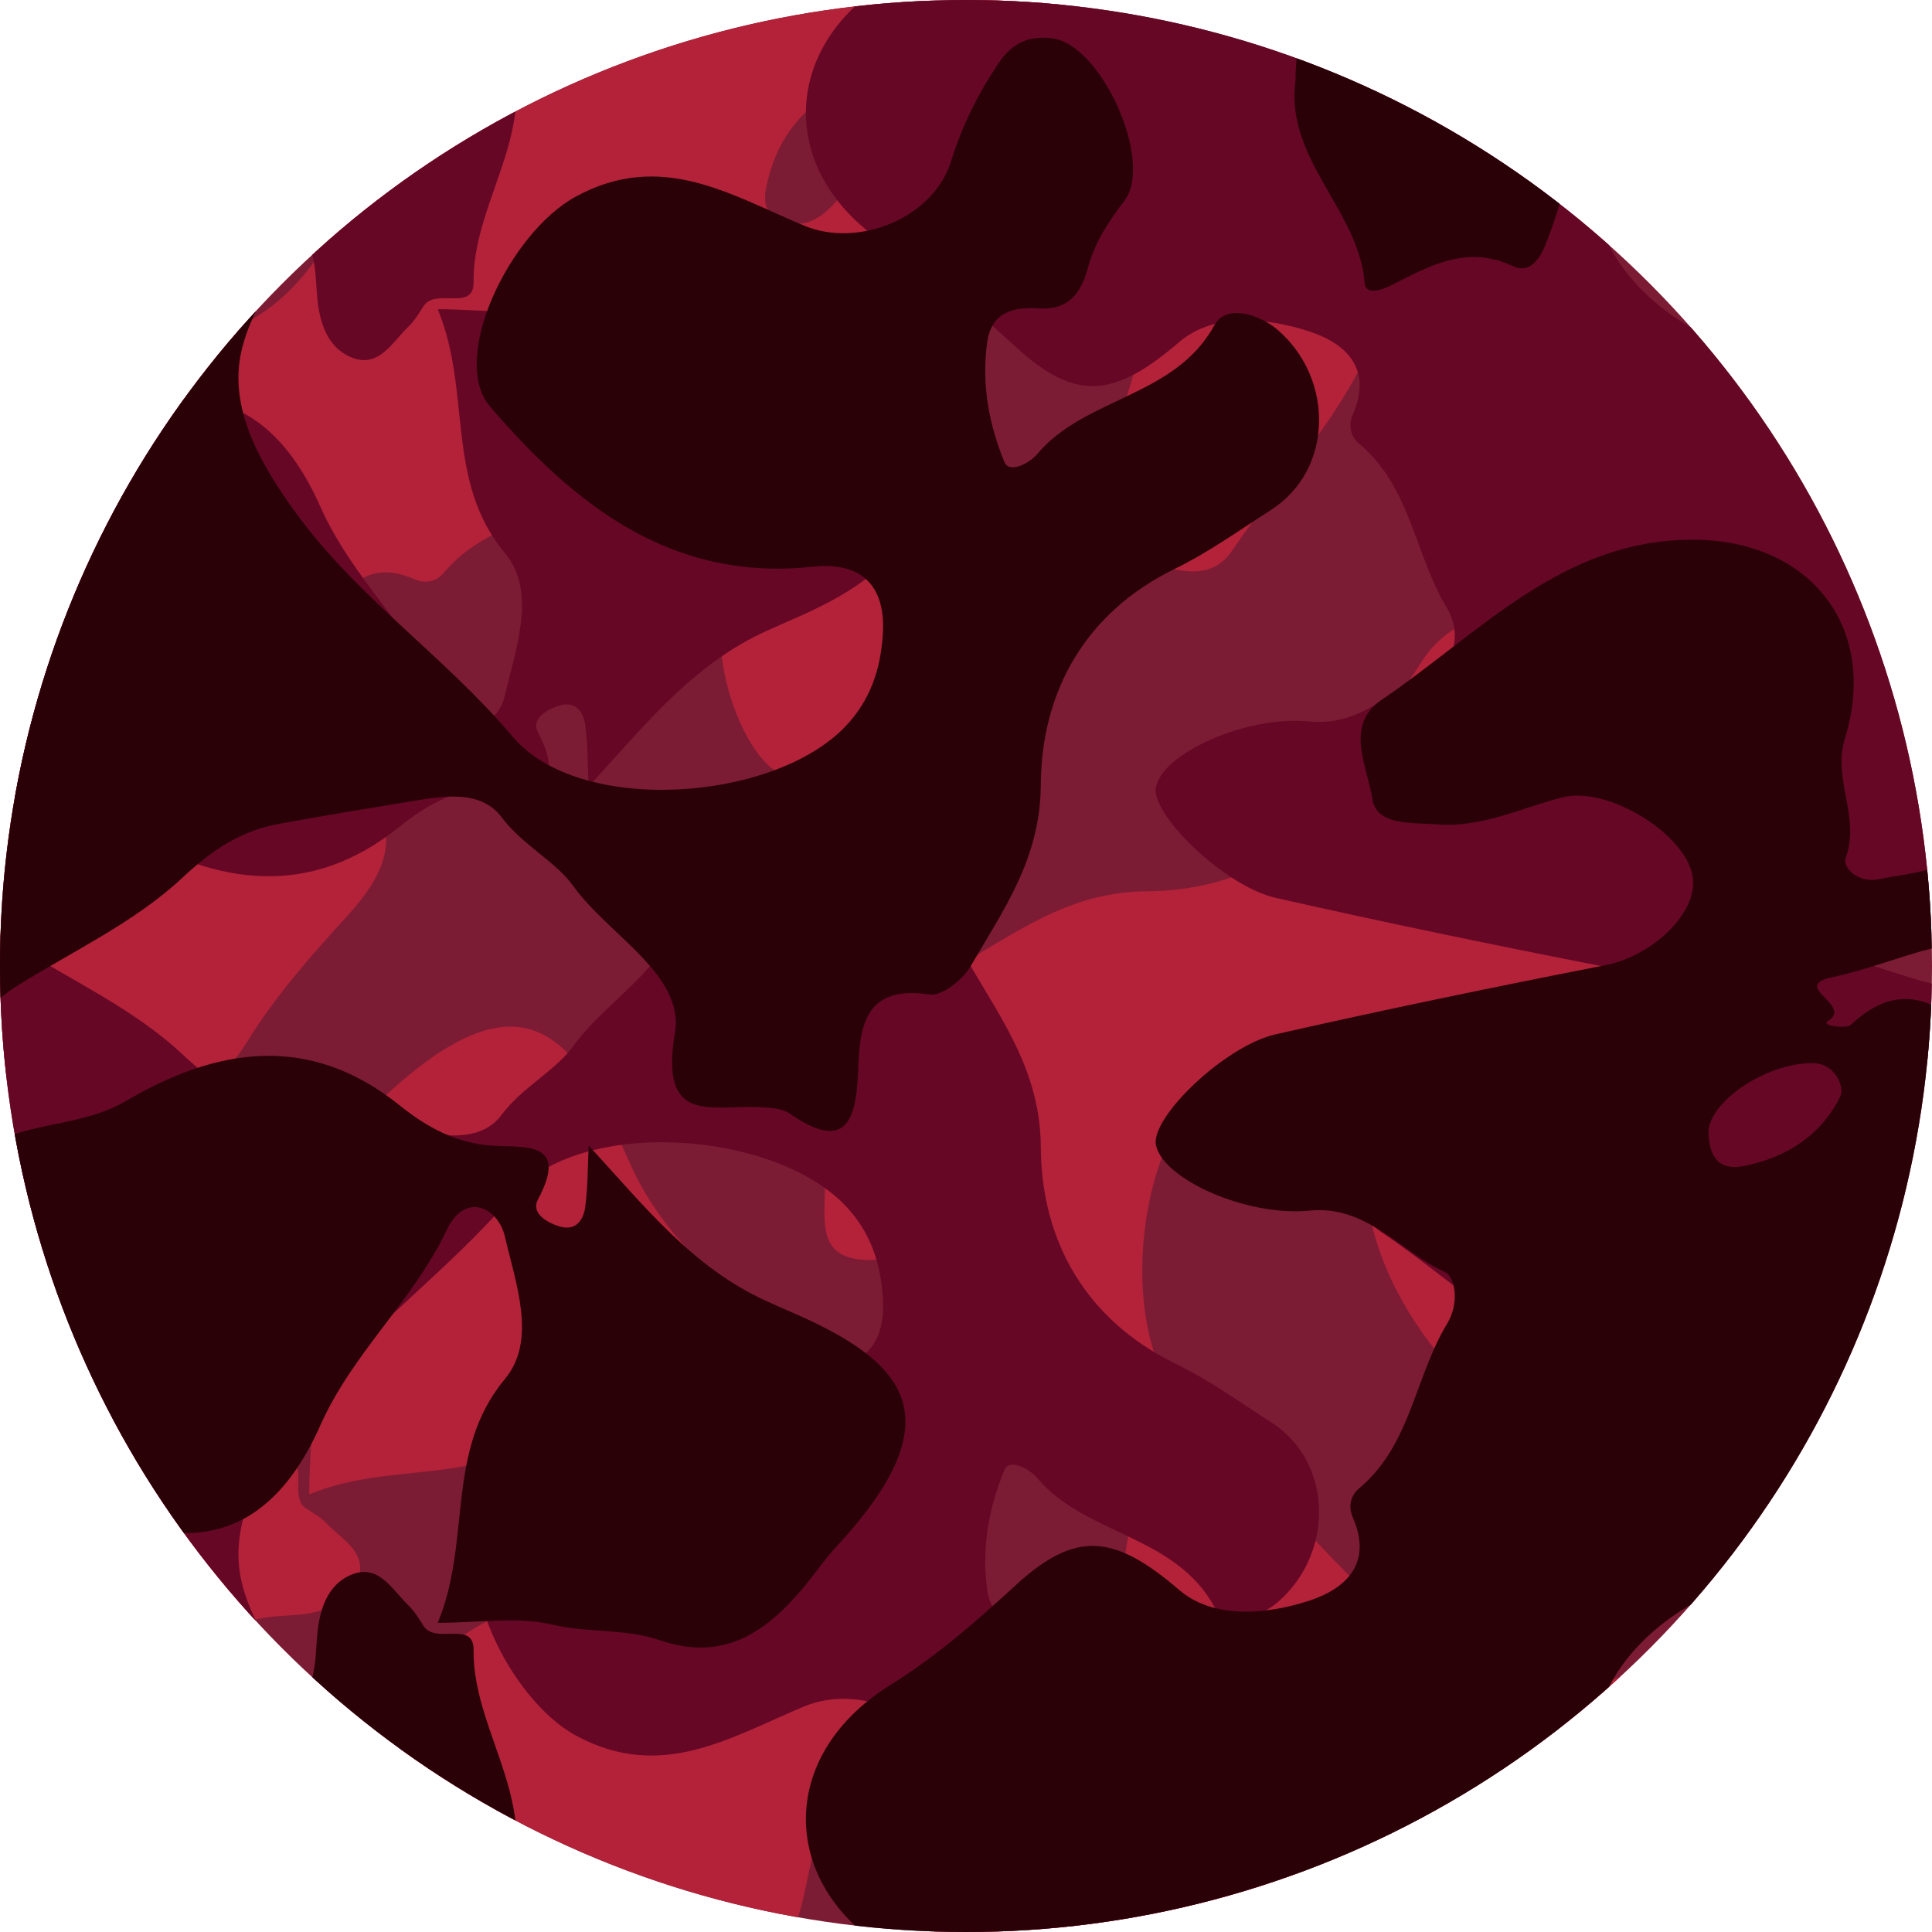 <?xml version="1.0" encoding="UTF-8" standalone="no"?>
<!-- Created with Inkscape (http://www.inkscape.org/) -->

<svg
   width="90"
   height="90"
   viewBox="0 0 23.812 23.812"
   version="1.1"
   id="svg5"
   sodipodi:docname="crimson_camo_base.svg"
   inkscape:version="1.1.2 (0a00cf5339, 2022-02-04)"
   xmlns:inkscape="http://www.inkscape.org/namespaces/inkscape"
   xmlns:sodipodi="http://sodipodi.sourceforge.net/DTD/sodipodi-0.dtd"
   xmlns="http://www.w3.org/2000/svg"
   xmlns:svg="http://www.w3.org/2000/svg">
  <sodipodi:namedview
     id="namedview1"
     pagecolor="#505050"
     bordercolor="#000000"
     borderopacity="0.25"
     inkscape:showpageshadow="2"
     inkscape:pageopacity="0"
     inkscape:pagecheckerboard="true"
     inkscape:deskcolor="#d1d1d1"
     inkscape:zoom="4.1055556"
     inkscape:cx="48.958051"
     inkscape:cy="26.305818"
     inkscape:window-width="2560"
     inkscape:window-height="1372"
     inkscape:window-x="0"
     inkscape:window-y="0"
     inkscape:window-maximized="1"
     inkscape:current-layer="svg5"
     inkscape:pageshadow="0"
     showgrid="false" />
  <defs
     id="defs2">
    <clipPath
       clipPathUnits="userSpaceOnUse"
       id="clipPath2">
      <circle
         style="fill:#ffdbac;fill-opacity:1;stroke-width:97.657;stroke-linecap:round"
         id="circle2"
         cy="11.906"
         cx="11.906"
         r="11.906" />
    </clipPath>
    <clipPath
       clipPathUnits="userSpaceOnUse"
       id="clipPath3">
      <circle
         style="fill:#ffdbac;fill-opacity:1;stroke-width:97.657;stroke-linecap:round"
         id="circle3"
         cy="11.906"
         cx="11.906"
         r="11.906" />
    </clipPath>
    <clipPath
       clipPathUnits="userSpaceOnUse"
       id="clipPath4">
      <circle
         style="fill:#ffdbac;fill-opacity:1;stroke-width:97.657;stroke-linecap:round"
         id="circle4"
         cy="11.906"
         cx="11.906"
         r="11.906" />
    </clipPath>
    <clipPath
       clipPathUnits="userSpaceOnUse"
       id="clipPath5">
      <circle
         style="fill:#ffdbac;fill-opacity:1;stroke-width:97.657;stroke-linecap:round"
         id="circle5"
         cy="11.906"
         cx="11.906"
         r="11.906" />
    </clipPath>
    <clipPath
       clipPathUnits="userSpaceOnUse"
       id="clipPath6">
      <circle
         style="fill:#ffdbac;fill-opacity:1;stroke-width:97.657;stroke-linecap:round"
         id="circle6"
         cy="11.906"
         cx="11.906"
         r="11.906" />
    </clipPath>
    <clipPath
       clipPathUnits="userSpaceOnUse"
       id="clipPath7">
      <circle
         style="fill:#ffdbac;fill-opacity:1;stroke-width:97.657;stroke-linecap:round"
         id="circle7"
         cy="11.906"
         cx="11.906"
         r="11.906" />
    </clipPath>
    <clipPath
       clipPathUnits="userSpaceOnUse"
       id="clipPath8">
      <circle
         style="fill:#ffdbac;fill-opacity:1;stroke-width:97.657;stroke-linecap:round"
         id="circle8"
         cy="11.906"
         cx="11.906"
         r="11.906" />
    </clipPath>
    <clipPath
       clipPathUnits="userSpaceOnUse"
       id="clipPath9">
      <circle
         style="fill:#ffdbac;fill-opacity:1;stroke-width:97.657;stroke-linecap:round"
         id="circle9"
         cy="11.906"
         cx="11.906"
         r="11.906" />
    </clipPath>
    <clipPath
       clipPathUnits="userSpaceOnUse"
       id="clipPath10">
      <circle
         style="fill:#ffdbac;fill-opacity:1;stroke-width:97.657;stroke-linecap:round"
         id="circle10"
         cy="11.906"
         cx="11.906"
         r="11.906" />
    </clipPath>
    <clipPath
       clipPathUnits="userSpaceOnUse"
       id="clipPath11">
      <circle
         style="fill:#ffdbac;fill-opacity:1;stroke-width:97.657;stroke-linecap:round"
         id="circle11"
         cy="11.906"
         cx="11.906"
         r="11.906" />
    </clipPath>
    <clipPath
       clipPathUnits="userSpaceOnUse"
       id="clipPath12">
      <circle
         style="fill:#ffdbac;fill-opacity:1;stroke-width:97.657;stroke-linecap:round"
         id="circle12"
         cy="11.906"
         cx="11.906"
         r="11.906" />
    </clipPath>
    <clipPath
       clipPathUnits="userSpaceOnUse"
       id="clipPath13">
      <circle
         style="fill:#ffdbac;fill-opacity:1;stroke-width:97.657;stroke-linecap:round"
         id="circle13"
         cy="11.906"
         cx="11.906"
         r="11.906" />
    </clipPath>
    <clipPath
       clipPathUnits="userSpaceOnUse"
       id="clipPath14">
      <circle
         style="fill:#ffdbac;fill-opacity:1;stroke-width:97.657;stroke-linecap:round"
         id="circle14"
         cy="11.906"
         cx="11.906"
         r="11.906" />
    </clipPath>
  </defs>
  <path
     id="path12"
     style="fill:#7c1c34;fill-opacity:1;fill-rule:evenodd;stroke:none;stroke-width:0.015"
     d="M 0 0 L 0 23.812 L 23.812 23.812 L 23.812 0 L 0 0 z "
     clip-path="url(#clipPath14)" />
  <path
     id="path14"
     style="fill:#b32238;fill-opacity:1;fill-rule:evenodd;stroke:none;stroke-width:0.015"
     d="M 19.439 0 C 19.553 0.519 19.608 1.049 19.683 1.576 C 19.719 1.833 19.671 2.131 20.074 2.131 C 20.49 2.131 20.903 2.492 21.319 2.022 C 22.155 1.074 23.124 1.071 23.812 1.958 L 23.812 0 L 19.439 0 z M 18.596 7.555 C 18.179 7.567 17.775 7.761 17.528 8.147 C 17.282 8.531 17.007 8.912 16.804 9.329 C 16.263 10.437 15.287 10.978 14.137 10.985 C 13.226 10.99 12.592 11.449 11.897 11.855 C 11.733 11.95 11.532 12.207 11.555 12.357 C 11.68 13.174 11.136 13.218 10.591 13.238 C 9.954 13.261 9.631 13.418 10.089 14.082 C 10.157 14.18 10.16 14.333 10.166 14.462 C 10.196 15.042 9.941 15.687 11.079 15.494 C 11.8 15.372 12.285 16.311 12.892 16.746 C 13.197 16.965 13.396 17.372 13.742 17.632 C 14.062 17.872 14.011 18.296 13.949 18.67 C 13.855 19.239 13.763 19.808 13.659 20.374 C 13.571 20.845 13.343 21.192 12.993 21.565 C 12.434 22.161 12.077 22.946 11.632 23.65 C 11.594 23.709 11.55 23.757 11.509 23.812 L 20.359 23.812 C 20.469 23.733 20.579 23.652 20.692 23.588 C 20.98 23.426 21.183 23.183 21.599 23.445 C 21.825 23.587 21.974 23.7 22.112 23.812 L 23.812 23.812 L 23.812 16.933 C 23.636 17.1 23.426 17.224 23.107 17.243 C 22.454 17.282 22.398 17.978 22.343 18.384 C 22.243 19.124 21.811 19.5 21.271 19.839 C 20.692 20.203 20.128 20.687 19.492 20.836 C 18.78 21.002 18.087 20.601 17.482 20.159 C 16.441 19.4 15.716 18.322 14.732 17.492 C 13.764 16.676 13.927 14.291 14.855 13.398 C 15.181 13.084 15.571 12.958 15.996 12.932 C 16.598 12.894 16.893 13.197 16.828 13.799 C 16.64 15.546 17.6 16.74 18.802 17.773 C 19.391 18.279 20.944 17.533 21.389 16.718 C 21.968 15.657 21.402 14.795 21.03 13.897 C 20.753 13.228 21.126 12.308 21.829 12.09 C 22.26 11.956 22.654 11.759 23.032 11.506 C 23.296 11.33 23.376 11.117 23.339 10.837 C 23.258 10.234 21.819 9.589 21.339 9.954 C 21.082 10.15 20.827 10.319 20.513 10.403 C 20.212 10.485 19.987 10.635 20.011 11.007 C 20.031 11.317 19.971 11.595 19.585 11.647 C 19.075 11.715 18.579 11.624 18.117 11.432 C 17.971 11.371 18.105 11.124 18.213 11.033 C 18.923 10.437 18.912 9.332 19.807 8.844 C 20.068 8.701 19.941 8.289 19.745 8.063 C 19.444 7.715 19.014 7.544 18.596 7.555 z M 6.196 12.658 C 5.81 12.694 5.341 12.957 4.746 13.508 C 4.593 13.651 4.416 13.768 4.255 13.903 C 3.695 14.369 3.326 14.895 3.597 15.684 C 3.742 16.105 3.685 16.565 3.789 17.008 C 3.89 17.431 3.811 17.896 3.811 18.418 C 4.825 17.996 5.924 18.333 6.818 17.589 C 7.294 17.192 7.999 17.457 8.571 17.59 C 8.936 17.674 9.128 18.083 8.655 18.306 C 7.78 18.72 7.142 19.466 6.242 19.866 C 5.487 20.202 4.786 20.769 4.938 21.805 C 4.983 22.116 4.793 22.315 4.591 22.474 C 4.122 22.843 3.962 23.305 3.96 23.812 L 9.77 23.812 C 9.982 23.306 9.958 22.745 10.244 22.259 C 10.9 21.142 11.088 20 10.185 18.883 C 9.922 18.556 9.718 18.184 9.692 17.737 C 9.67 17.338 9.748 16.798 9.03 17.182 C 8.864 17.271 8.75 17.082 8.7 16.925 C 8.633 16.718 8.773 16.622 8.937 16.6 C 9.189 16.566 9.446 16.569 9.694 16.557 C 8.963 15.881 8.185 15.279 7.771 14.354 C 7.728 14.257 7.684 14.161 7.642 14.064 C 7.255 13.164 6.84 12.597 6.196 12.658 z "
     clip-path="url(#clipPath13)" />
  <path
     id="path18"
     style="fill:#b32238;fill-opacity:1;fill-rule:evenodd;stroke:none;stroke-width:0.015"
     d="M 0 0 L 0 0.709 C 0.269 0.782 0.518 0.915 0.717 1.198 C 0.906 1.467 1.241 1.496 1.576 1.506 C 2.319 1.529 3.043 1.429 3.769 1.29 C 4.277 1.194 4.676 1.622 4.487 2.045 C 4.294 2.474 4.105 2.921 3.824 3.29 C 3.352 3.909 2.636 4.329 1.911 4.072 C 1.087 3.779 0.636 4.057 0.144 4.612 C 0.095 4.666 0.048 4.719 0 4.773 L 0 13.194 C 0.014 13.208 0.027 13.218 0.04 13.233 C 0.88 14.177 2.247 14.126 3.051 12.831 C 3.394 12.278 3.833 11.777 4.275 11.295 C 4.958 10.55 4.9 10.077 4.214 9.277 C 3.858 8.862 3.91 8.216 4.082 7.683 C 4.231 7.224 4.542 6.891 5.11 7.139 C 5.251 7.201 5.384 7.163 5.47 7.059 C 6.003 6.424 6.842 6.374 7.495 5.978 C 7.76 5.817 8.08 5.882 8.135 6.004 C 8.386 6.559 8.963 6.963 8.892 7.674 C 8.815 8.447 9.281 9.481 9.7 9.566 C 10.036 9.633 10.924 8.72 11.067 8.087 C 11.371 6.739 11.651 5.386 11.916 4.03 C 12.03 3.447 12.561 2.883 13.004 2.949 C 13.528 3.026 14.127 3.99 13.986 4.552 C 13.858 5.06 13.611 5.537 13.652 6.087 C 13.675 6.408 13.63 6.851 13.971 6.9 C 14.357 6.955 14.873 7.251 15.19 6.781 C 16.001 5.578 17.176 4.555 17.161 2.924 C 17.148 1.495 16.073 0.653 14.713 1.073 C 14.205 1.231 13.744 0.879 13.243 1.064 C 13.114 1.111 12.928 0.902 12.975 0.669 C 13.021 0.443 13.044 0.216 13.108 0 L 12.124 0 C 12.022 0.404 11.853 0.819 11.769 1.225 C 11.658 1.763 11.424 0.962 11.226 1.284 C 11.168 1.378 11.133 1.052 11.179 1.004 C 11.538 0.625 11.556 0.3 11.427 0 L 0 0 z M 10.411 1.121 C 10.543 1.144 10.712 1.263 10.709 1.475 C 10.715 2.047 10.218 2.781 9.83 2.755 C 9.565 2.737 9.375 2.638 9.443 2.31 C 9.551 1.785 9.824 1.364 10.299 1.131 C 10.327 1.117 10.367 1.114 10.411 1.121 z "
     clip-path="url(#clipPath12)" />
  <path
     d="m 20.3,6.66 c 0.24,-0.472 0.497,-0.931 0.233,-1.494 -0.101,-0.215 0.1,-0.338 0.276,-0.406 0.624,-0.24 1.181,-0.423 1.81,0.159 0.461,0.427 0.778,0.911 1.075,1.423 0.568,0.977 0.254,1.494 -0.873,1.503 C 21.849,7.977 21.232,7.067 20.323,6.992 20.166,6.979 20.241,6.775 20.3,6.66"
     style="fill:#988d6d;fill-opacity:1;fill-rule:evenodd;stroke:none;stroke-width:0.015"
     id="path48"
     clip-path="url(#clipPath11)" />
  <path
     d="M 0.067,18.212 C -0.058,17.993 0.042,17.834 0.318,17.675 1.458,17.019 2.414,17.99 3.476,17.976 c 0.374,-0.005 0.062,0.474 0.302,0.62 0.09,0.055 0.182,0.112 0.254,0.187 0.193,0.201 0.519,0.365 0.369,0.71 -0.125,0.287 -0.429,0.379 -0.723,0.408 -0.262,0.025 -0.527,0.007 -0.852,0.184 C 2.26,19.769 1.525,19.722 0.926,19.407 0.536,19.201 0.313,18.642 0.067,18.212"
     style="fill:#b32238;fill-opacity:1;fill-rule:evenodd;stroke:none;stroke-width:0.015"
     id="path52"
     clip-path="url(#clipPath10)" />
  <path
     id="path80"
     style="fill:#660726;fill-opacity:1;fill-rule:evenodd;stroke:none;stroke-width:0.015"
     d="M 8.674 3.507 C 8.507 3.502 8.326 3.529 8.129 3.597 C 7.708 3.742 7.247 3.685 6.805 3.789 C 6.382 3.89 5.916 3.811 5.395 3.811 C 5.817 4.825 5.479 5.924 6.224 6.818 C 6.621 7.294 6.355 7.999 6.223 8.571 C 6.139 8.936 5.731 9.127 5.507 8.654 C 5.093 7.779 4.347 7.142 3.947 6.242 C 3.611 5.487 3.043 4.786 2.008 4.938 C 1.696 4.983 1.498 4.793 1.339 4.591 C 0.97 4.122 0.508 3.962 0 3.96 L 0 9.77 C 0.506 9.982 1.068 9.958 1.554 10.244 C 2.671 10.9 3.812 11.088 4.93 10.185 C 5.256 9.922 5.628 9.718 6.075 9.692 C 6.475 9.67 7.014 9.748 6.631 9.03 C 6.542 8.864 6.73 8.75 6.887 8.699 C 7.095 8.632 7.191 8.773 7.213 8.937 C 7.247 9.189 7.243 9.446 7.255 9.693 C 7.931 8.962 8.533 8.185 9.459 7.771 C 9.555 7.728 9.652 7.684 9.749 7.642 C 11.188 7.023 11.776 6.331 10.305 4.746 C 10.162 4.592 10.045 4.416 9.91 4.255 C 9.56 3.835 9.177 3.522 8.674 3.507 z M 10.283 9.878 C 10.157 9.855 9.979 9.917 9.731 10.089 C 9.632 10.157 9.479 10.16 9.35 10.166 C 8.771 10.196 8.125 9.941 8.318 11.079 C 8.44 11.8 7.501 12.285 7.066 12.892 C 6.848 13.197 6.44 13.396 6.181 13.742 C 5.94 14.062 5.516 14.011 5.142 13.949 C 4.574 13.855 4.005 13.763 3.439 13.659 C 2.968 13.571 2.62 13.343 2.247 12.993 C 1.651 12.434 0.866 12.077 0.163 11.632 C 0.103 11.594 0.055 11.55 0 11.509 L 0 20.359 C 0.08 20.469 0.16 20.579 0.224 20.692 C 0.387 20.98 0.629 21.183 0.368 21.599 C 0.226 21.825 0.113 21.974 0 22.112 L 0 23.812 L 6.88 23.812 C 6.713 23.636 6.589 23.426 6.57 23.107 C 6.531 22.454 5.835 22.398 5.428 22.343 C 4.689 22.243 4.312 21.811 3.973 21.271 C 3.61 20.692 3.126 20.128 2.977 19.492 C 2.811 18.78 3.212 18.087 3.653 17.482 C 4.412 16.441 5.49 15.716 6.32 14.732 C 7.136 13.764 9.522 13.927 10.415 14.855 C 10.729 15.181 10.855 15.571 10.881 15.996 C 10.918 16.598 10.616 16.893 10.013 16.828 C 8.267 16.64 7.072 17.6 6.04 18.802 C 5.534 19.391 6.279 20.944 7.095 21.389 C 8.155 21.968 9.018 21.402 9.916 21.03 C 10.585 20.753 11.505 21.126 11.723 21.829 C 11.856 22.26 12.053 22.654 12.306 23.032 C 12.483 23.296 12.696 23.376 12.975 23.339 C 13.578 23.258 14.224 21.819 13.859 21.339 C 13.663 21.082 13.494 20.827 13.409 20.513 C 13.328 20.212 13.177 19.987 12.806 20.011 C 12.495 20.031 12.217 19.971 12.166 19.585 C 12.097 19.075 12.189 18.579 12.38 18.117 C 12.441 17.971 12.689 18.105 12.78 18.213 C 13.375 18.923 14.48 18.912 14.969 19.807 C 15.111 20.068 15.523 19.941 15.75 19.745 C 16.444 19.144 16.437 18.022 15.665 17.528 C 15.281 17.282 14.901 17.007 14.483 16.804 C 13.375 16.263 12.834 15.287 12.828 14.137 C 12.823 13.226 12.363 12.592 11.958 11.897 C 11.863 11.733 11.606 11.532 11.455 11.555 C 10.639 11.68 10.594 11.136 10.575 10.591 C 10.56 10.193 10.493 9.917 10.283 9.878 z M 23.812 19.439 C 23.293 19.553 22.764 19.608 22.237 19.683 C 21.98 19.719 21.682 19.671 21.682 20.074 C 21.682 20.49 21.32 20.903 21.791 21.319 C 22.738 22.155 22.741 23.124 21.854 23.812 L 23.812 23.812 L 23.812 19.439 z "
     clip-path="url(#clipPath9)" />
  <path
     id="path84"
     style="fill:#660726;fill-opacity:1;fill-rule:evenodd;stroke:none;stroke-width:0.015"
     d="M 10.62 0 C 10.605 0.014 10.595 0.027 10.58 0.04 C 9.636 0.88 9.687 2.247 10.982 3.051 C 11.535 3.394 12.036 3.833 12.518 4.275 C 13.263 4.958 13.736 4.9 14.536 4.214 C 14.951 3.858 15.597 3.91 16.129 4.082 C 16.589 4.231 16.921 4.542 16.673 5.11 C 16.612 5.251 16.65 5.384 16.753 5.47 C 17.389 6.003 17.438 6.842 17.834 7.495 C 17.995 7.76 17.931 8.08 17.809 8.135 C 17.254 8.386 16.85 8.963 16.138 8.892 C 15.365 8.815 14.331 9.281 14.247 9.7 C 14.179 10.036 15.093 10.924 15.726 11.067 C 17.073 11.371 18.426 11.651 19.782 11.916 C 20.365 12.03 20.929 12.561 20.863 13.004 C 20.786 13.528 19.822 14.127 19.26 13.986 C 18.753 13.858 18.275 13.611 17.725 13.652 C 17.404 13.675 16.961 13.63 16.913 13.971 C 16.857 14.357 16.562 14.873 17.031 15.19 C 18.235 16.001 19.258 17.176 20.889 17.161 C 22.318 17.148 23.159 16.073 22.739 14.713 C 22.582 14.205 22.933 13.744 22.749 13.243 C 22.701 13.114 22.911 12.928 23.144 12.975 C 23.369 13.021 23.597 13.044 23.812 13.108 L 23.812 12.124 C 23.409 12.022 22.994 11.853 22.587 11.769 C 22.05 11.658 22.851 11.424 22.528 11.226 C 22.434 11.168 22.761 11.133 22.808 11.179 C 23.187 11.538 23.513 11.556 23.812 11.427 L 23.812 0 L 23.103 0 C 23.03 0.269 22.898 0.518 22.615 0.717 C 22.345 0.906 22.317 1.241 22.307 1.576 C 22.284 2.319 22.384 3.043 22.522 3.769 C 22.619 4.277 22.19 4.676 21.767 4.487 C 21.338 4.294 20.892 4.105 20.522 3.824 C 19.903 3.352 19.484 2.636 19.741 1.911 C 20.033 1.087 19.755 0.636 19.201 0.144 C 19.146 0.095 19.093 0.048 19.039 0 L 10.62 0 z M 21.297 9.438 C 21.353 9.425 21.42 9.426 21.502 9.443 C 22.027 9.551 22.448 9.824 22.682 10.299 C 22.737 10.411 22.62 10.713 22.338 10.709 C 21.766 10.715 21.031 10.218 21.058 9.83 C 21.071 9.632 21.13 9.475 21.297 9.438 z "
     clip-path="url(#clipPath8)" />
  <path
     d="m 17.153,20.3 c 0.472,0.24 0.931,0.497 1.494,0.233 0.215,-0.101 0.338,0.1 0.406,0.276 0.24,0.624 0.423,1.181 -0.159,1.81 -0.427,0.461 -0.911,0.778 -1.424,1.075 -0.977,0.568 -1.494,0.254 -1.503,-0.873 -0.132,-0.971 0.778,-1.589 0.853,-2.498 0.013,-0.157 0.217,-0.082 0.332,-0.023"
     style="fill:#5c5241;fill-opacity:1;fill-rule:evenodd;stroke:none;stroke-width:0.015"
     id="path114"
     clip-path="url(#clipPath7)" />
  <path
     d="M 5.601,0.067 C 5.82,-0.058 5.979,0.042 6.137,0.318 6.794,1.458 5.822,2.414 5.837,3.476 5.842,3.849 5.363,3.538 5.217,3.778 5.162,3.867 5.104,3.96 5.029,4.031 4.828,4.224 4.664,4.55 4.319,4.4 4.032,4.275 3.939,3.971 3.911,3.677 3.886,3.415 3.904,3.15 3.727,2.826 4.043,2.26 4.091,1.525 4.406,0.927 4.612,0.536 5.171,0.313 5.601,0.067"
     style="fill:#660726;fill-opacity:1;fill-rule:evenodd;stroke:none;stroke-width:0.015"
     id="path118"
     clip-path="url(#clipPath6)" />
  <path
     id="path146"
     style="fill:#2b0108;fill-opacity:1;fill-rule:evenodd;stroke:none;stroke-width:0.015"
     d="M 0 0 L 0 1.7 C 0.113 1.838 0.226 1.988 0.368 2.214 C 0.629 2.629 0.387 2.832 0.224 3.12 C 0.16 3.233 0.08 3.343 0 3.453 L 0 12.304 C 0.055 12.263 0.103 12.219 0.163 12.181 C 0.866 11.736 1.651 11.378 2.247 10.819 C 2.62 10.47 2.968 10.241 3.439 10.154 C 4.005 10.049 4.574 9.958 5.142 9.864 C 5.516 9.802 5.94 9.751 6.181 10.071 C 6.44 10.417 6.848 10.616 7.066 10.921 C 7.501 11.528 8.44 12.013 8.318 12.734 C 8.125 13.872 8.771 13.616 9.35 13.646 C 9.479 13.653 9.632 13.656 9.731 13.724 C 10.394 14.182 10.551 13.858 10.575 13.222 C 10.594 12.677 10.639 12.132 11.455 12.258 C 11.606 12.281 11.863 12.079 11.958 11.916 C 12.363 11.221 12.823 10.587 12.828 9.675 C 12.834 8.525 13.375 7.549 14.483 7.009 C 14.901 6.805 15.281 6.531 15.665 6.285 C 16.437 5.791 16.444 4.669 15.75 4.068 C 15.523 3.872 15.111 3.744 14.969 4.006 C 14.48 4.9 13.375 4.89 12.78 5.6 C 12.689 5.708 12.441 5.842 12.38 5.695 C 12.189 5.234 12.097 4.738 12.166 4.228 C 12.217 3.841 12.495 3.781 12.806 3.801 C 13.177 3.825 13.328 3.601 13.409 3.299 C 13.494 2.985 13.663 2.731 13.859 2.474 C 14.224 1.993 13.578 0.554 12.975 0.473 C 12.696 0.436 12.483 0.517 12.306 0.78 C 12.053 1.158 11.856 1.553 11.723 1.984 C 11.505 2.686 10.585 3.06 9.916 2.783 C 9.018 2.411 8.155 1.844 7.095 2.424 C 6.279 2.869 5.534 4.422 6.04 5.011 C 7.072 6.213 8.267 7.173 10.013 6.985 C 10.616 6.92 10.918 7.215 10.881 7.816 C 10.855 8.242 10.729 8.632 10.415 8.958 C 9.522 9.886 7.136 10.049 6.32 9.081 C 5.49 8.096 4.412 7.372 3.653 6.33 C 3.212 5.725 2.811 5.033 2.977 4.321 C 3.126 3.684 3.61 3.12 3.973 2.541 C 4.312 2.002 4.689 1.57 5.428 1.47 C 5.835 1.414 6.531 1.359 6.57 0.705 C 6.589 0.387 6.713 0.176 6.88 0 L 0 0 z M 21.854 0 C 22.741 0.689 22.738 1.657 21.791 2.494 C 21.32 2.91 21.682 3.322 21.682 3.739 C 21.682 4.141 21.979 4.094 22.237 4.13 C 22.764 4.204 23.293 4.26 23.812 4.374 L 23.812 0 L 21.854 0 z M 3.242 13.014 C 2.677 13.03 2.112 13.241 1.554 13.569 C 1.068 13.854 0.506 13.83 0 14.043 L 0 19.852 C 0.508 19.85 0.97 19.69 1.339 19.221 C 1.498 19.019 1.696 18.829 2.008 18.875 C 3.043 19.027 3.611 18.325 3.947 17.57 C 4.347 16.67 5.093 16.033 5.507 15.158 C 5.731 14.685 6.139 14.877 6.223 15.242 C 6.355 15.813 6.621 16.519 6.224 16.995 C 5.479 17.889 5.817 18.987 5.395 20.001 C 5.916 20.001 6.382 19.923 6.805 20.023 C 7.247 20.128 7.708 20.07 8.129 20.215 C 8.918 20.487 9.443 20.118 9.91 19.558 C 10.045 19.397 10.162 19.22 10.305 19.066 C 11.776 17.481 11.188 16.79 9.749 16.17 C 9.652 16.128 9.555 16.085 9.459 16.041 C 8.533 15.627 7.931 14.85 7.255 14.119 C 7.243 14.367 7.247 14.623 7.213 14.875 C 7.191 15.04 7.095 15.18 6.887 15.113 C 6.73 15.063 6.542 14.948 6.631 14.782 C 7.014 14.064 6.475 14.143 6.075 14.121 C 5.628 14.095 5.256 13.89 4.93 13.627 C 4.371 13.176 3.806 12.998 3.242 13.014 z "
     clip-path="url(#clipPath5)" />
  <path
     id="path150"
     style="fill:#2b0108;fill-opacity:1;fill-rule:evenodd;stroke:none;stroke-width:0.015"
     d="M 20.889 6.652 C 19.258 6.637 18.235 7.811 17.031 8.623 C 16.562 8.939 16.857 9.455 16.913 9.841 C 16.961 10.182 17.404 10.137 17.725 10.161 C 18.275 10.201 18.753 9.955 19.26 9.827 C 19.822 9.686 20.786 10.285 20.863 10.809 C 20.929 11.252 20.365 11.783 19.782 11.897 C 18.426 12.162 17.073 12.442 15.726 12.747 C 15.093 12.889 14.179 13.777 14.247 14.113 C 14.331 14.532 15.365 14.998 16.138 14.921 C 16.85 14.85 17.254 15.426 17.809 15.678 C 17.931 15.732 17.995 16.052 17.834 16.318 C 17.438 16.97 17.389 17.809 16.753 18.342 C 16.65 18.429 16.612 18.561 16.673 18.702 C 16.921 19.27 16.589 19.582 16.129 19.731 C 15.597 19.903 14.951 19.954 14.536 19.598 C 13.736 18.912 13.263 18.854 12.518 19.538 C 12.036 19.98 11.535 20.419 10.982 20.762 C 9.687 21.565 9.636 22.932 10.58 23.772 C 10.595 23.786 10.605 23.799 10.62 23.812 L 19.039 23.812 C 19.093 23.765 19.146 23.717 19.201 23.669 C 19.755 23.177 20.033 22.725 19.741 21.902 C 19.484 21.177 19.903 20.461 20.522 19.989 C 20.892 19.708 21.338 19.518 21.767 19.326 C 22.19 19.136 22.619 19.536 22.522 20.044 C 22.384 20.77 22.284 21.494 22.307 22.237 C 22.317 22.572 22.345 22.907 22.615 23.096 C 22.897 23.294 23.03 23.544 23.103 23.812 L 23.812 23.812 L 23.812 12.386 C 23.513 12.257 23.187 12.275 22.808 12.634 C 22.761 12.679 22.434 12.644 22.528 12.586 C 22.851 12.388 22.05 12.154 22.587 12.043 C 22.994 11.959 23.409 11.791 23.812 11.689 L 23.812 10.705 C 23.597 10.769 23.369 10.792 23.144 10.838 C 22.911 10.885 22.701 10.699 22.749 10.57 C 22.933 10.069 22.582 9.608 22.739 9.1 C 23.159 7.74 22.318 6.665 20.889 6.652 z M 22.338 13.104 C 22.62 13.1 22.737 13.402 22.682 13.513 C 22.448 13.988 22.027 14.262 21.502 14.37 C 21.175 14.437 21.075 14.248 21.058 13.983 C 21.031 13.595 21.766 13.097 22.338 13.104 z "
     clip-path="url(#clipPath4)" />
  <path
     d="M 17.153,3.513 C 17.625,3.273 18.084,3.015 18.646,3.28 18.861,3.381 18.985,3.18 19.053,3.004 19.293,2.381 19.475,1.823 18.894,1.194 18.467,0.733 17.982,0.416 17.47,0.119 16.493,-0.449 15.976,-0.135 15.967,0.992 15.835,1.963 16.746,2.581 16.82,3.49 c 0.013,0.157 0.217,0.082 0.332,0.023"
     style="fill:#2b0108;fill-opacity:1;fill-rule:evenodd;stroke:none;stroke-width:0.015"
     id="path180"
     clip-path="url(#clipPath3)" />
  <path
     d="m 5.601,23.746 c 0.219,0.125 0.377,0.025 0.536,-0.251 C 6.794,22.354 5.822,21.399 5.837,20.337 5.842,19.963 5.363,20.275 5.217,20.035 5.162,19.945 5.104,19.853 5.029,19.781 4.828,19.589 4.664,19.262 4.319,19.413 c -0.287,0.125 -0.379,0.429 -0.408,0.723 -0.025,0.262 -0.007,0.527 -0.184,0.852 0.316,0.565 0.364,1.301 0.679,1.899 0.206,0.391 0.765,0.614 1.195,0.86"
     style="fill:#2b0108;fill-opacity:1;fill-rule:evenodd;stroke:none;stroke-width:0.015"
     id="path184"
     clip-path="url(#clipPath2)" />
</svg>
